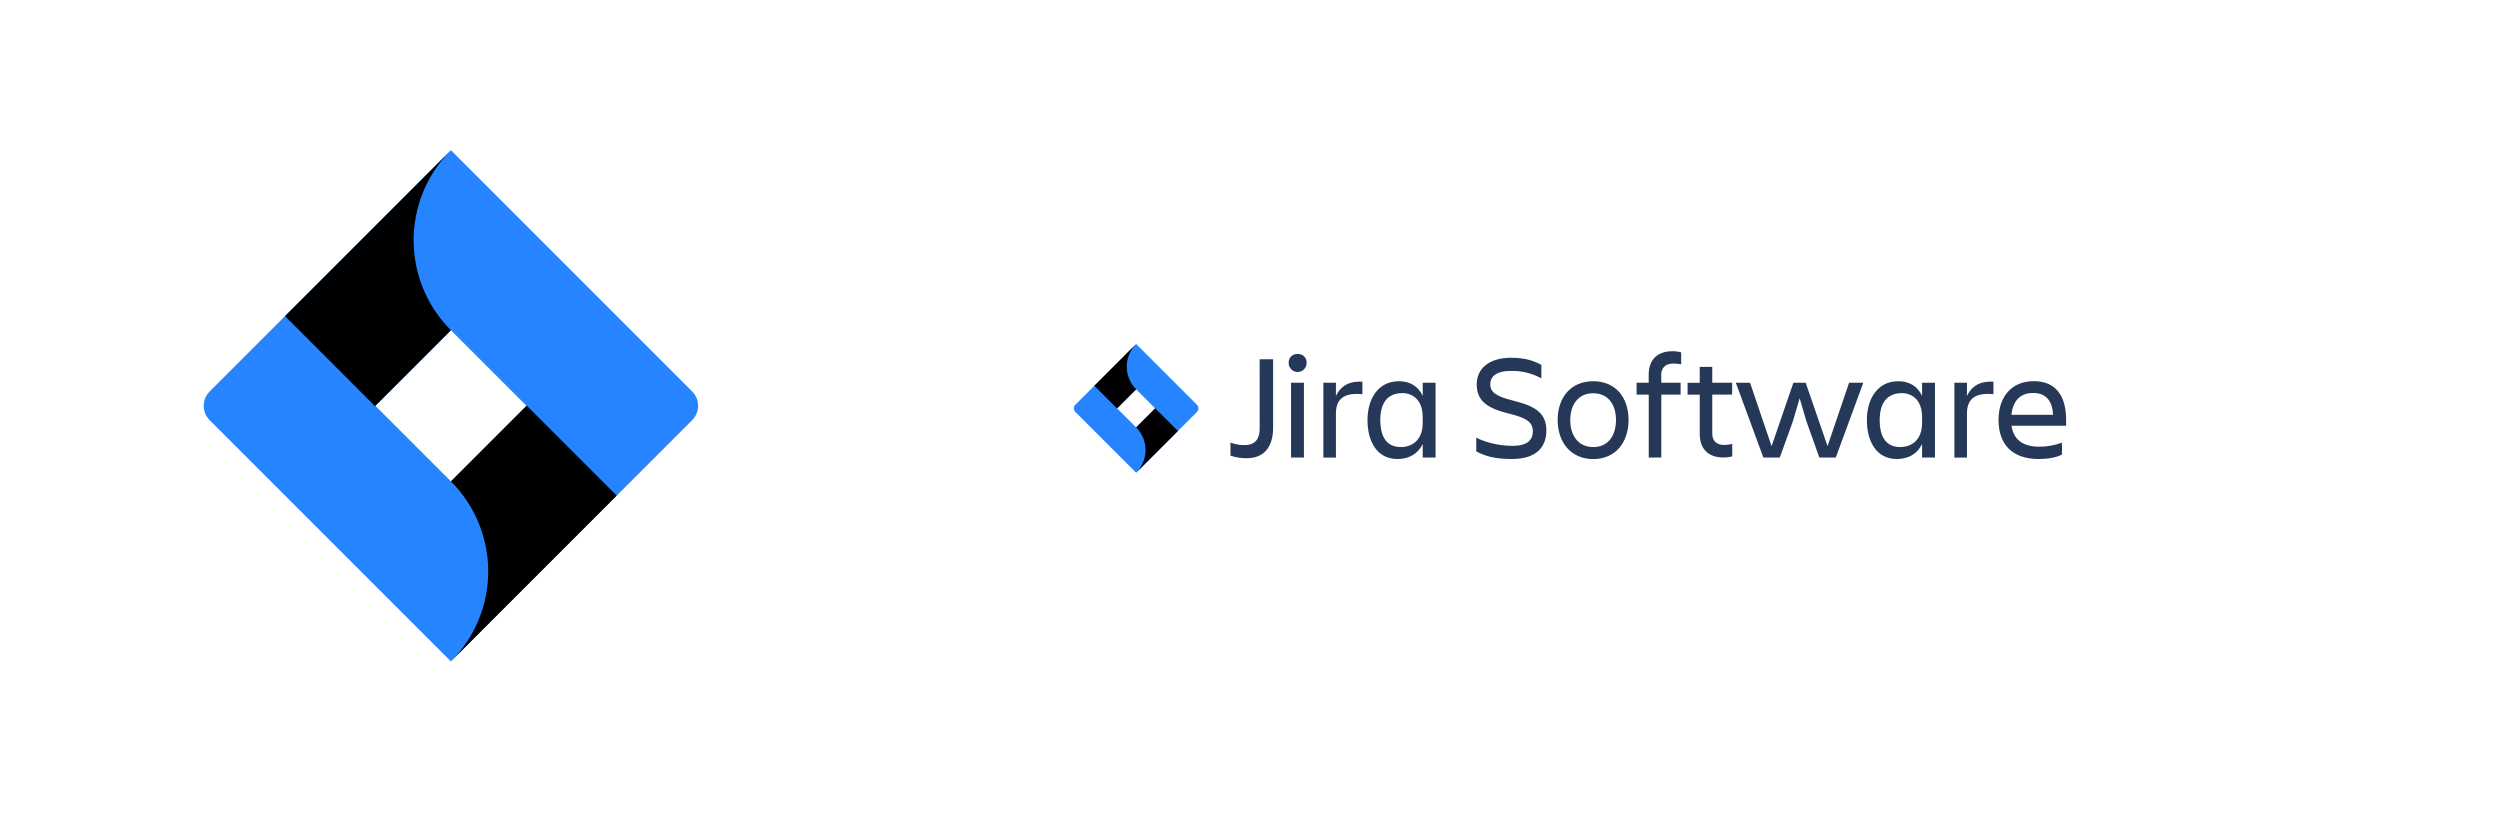 <svg width="250" height="82" viewBox="0 0 250 82" fill="none" xmlns="http://www.w3.org/2000/svg">
<g clipPath="url(#clip0_401_2000)">
<path d="M69.221 39.15L47.223 17.152L45.091 15.021L20.962 39.15C20.173 39.941 20.173 41.221 20.962 42.011L36.091 57.139L45.091 66.141L69.221 42.011C70.01 41.221 70.01 39.941 69.221 39.15ZM45.091 48.137L37.535 40.581L45.091 33.023L52.648 40.581L45.091 48.137Z" fill="#2684FF"/>
<path d="M45.091 33.024C40.144 28.075 40.119 20.059 45.038 15.081L28.5 31.613L37.501 40.615L45.091 33.024Z" fill="url(#paint0_linear_401_2000)"/>
<path d="M52.669 40.56L45.091 48.137C47.479 50.523 48.822 53.762 48.822 57.139C48.822 60.516 47.479 63.753 45.091 66.141L61.669 49.562L52.669 40.56Z" fill="url(#paint1_linear_401_2000)"/>
</g>
<g clipPath="url(#clip1_401_2000)">
<path d="M167.25 35.122C165.649 35.122 164.87 36.066 164.87 37.456V38.272H163.658V39.462H164.875V45.752H166.131V39.462H168.061V38.272H166.131L166.12 37.493C166.12 36.82 166.517 36.356 167.309 36.356C167.581 36.355 167.851 36.38 168.117 36.431V35.241C167.835 35.16 167.543 35.12 167.25 35.122ZM129.673 35.399C129.462 35.407 129.26 35.494 129.11 35.645C128.938 35.816 128.849 36.055 128.866 36.298C128.866 36.619 129.037 36.916 129.315 37.076C129.592 37.237 129.935 37.237 130.213 37.076C130.49 36.916 130.662 36.619 130.661 36.298C130.679 36.055 130.59 35.816 130.417 35.645C130.246 35.472 130.007 35.383 129.764 35.401C129.733 35.399 129.703 35.398 129.673 35.399V35.399ZM151.13 35.775C148.84 35.775 147.674 36.907 147.674 38.437C147.674 40.052 148.665 40.815 150.875 41.354C152.745 41.803 153.284 42.265 153.284 43.134C153.284 44.003 152.725 44.586 151.244 44.586C149.943 44.586 148.537 44.242 147.625 43.763V45.139C148.388 45.528 149.27 45.902 151.171 45.902C153.61 45.902 154.627 44.749 154.637 43.044C154.637 41.273 153.47 40.606 151.391 40.082C149.656 39.649 149.027 39.244 149.027 38.437C149.027 37.539 149.791 37.09 151.077 37.09C152.145 37.065 153.202 37.322 154.137 37.839V36.492C153.464 36.115 152.552 35.775 151.13 35.775ZM125.964 35.926L125.968 42.85C125.968 43.831 125.575 44.511 124.438 44.511C123.962 44.515 123.49 44.428 123.047 44.256V45.565C123.567 45.742 124.113 45.828 124.662 45.821C126.518 45.821 127.311 44.571 127.311 42.76V35.926H125.964ZM169.971 36.686V38.279H168.758V39.469H169.975V43.416C169.975 44.809 170.754 45.751 172.356 45.751C172.649 45.752 172.941 45.712 173.223 45.632V44.391C172.958 44.452 172.687 44.488 172.415 44.496C171.623 44.496 171.233 44.047 171.226 43.389V39.462H173.216V38.272H171.226V36.686H169.971ZM203.383 38.117C201.109 38.117 199.852 39.732 199.852 41.992C199.852 44.287 201.078 45.902 203.877 45.902C204.64 45.902 205.584 45.786 206.197 45.455V44.265C205.468 44.532 204.698 44.669 203.923 44.669C202.157 44.669 201.335 43.846 201.155 42.575H206.613V41.992C206.613 39.718 205.687 38.117 203.383 38.117ZM139.891 38.123C137.796 38.123 136.749 39.903 136.749 42.012C136.749 44.212 137.752 45.902 139.741 45.902C140.892 45.902 141.79 45.394 142.27 44.406L142.271 45.752H143.558V38.272H142.271V39.588C141.821 38.615 140.982 38.123 139.891 38.123H139.891ZM159.325 38.123C157.08 38.123 155.765 39.753 155.765 41.997C155.765 44.241 157.096 45.907 159.325 45.907C161.554 45.907 162.855 44.241 162.855 41.997C162.855 39.753 161.568 38.123 159.325 38.123ZM189.829 38.123C187.734 38.123 186.687 39.903 186.687 42.012C186.687 44.212 187.69 45.902 189.679 45.902C190.83 45.902 191.728 45.394 192.207 44.406L192.209 45.752H193.496V38.272H192.209V39.588C191.758 38.615 190.92 38.123 189.829 38.123ZM135.976 38.158C134.689 38.156 133.999 38.761 133.592 39.588V38.272H132.336V45.757H133.592V41.337C133.592 39.753 134.595 39.253 136.241 39.423V38.166C136.15 38.161 136.062 38.158 135.976 38.158V38.158ZM199.079 38.158C197.792 38.156 197.102 38.761 196.695 39.588V38.272H195.439V45.757H196.695V41.337C196.695 39.753 197.699 39.253 199.344 39.423V38.166C199.253 38.161 199.164 38.158 199.079 38.158V38.158ZM173.583 38.272L176.335 45.752H177.981L179.285 42.133L179.965 39.829L180.645 42.133L181.932 45.752H183.578L186.33 38.272H184.909L182.753 44.615L180.568 38.272H179.341L177.158 44.615L175.004 38.272H173.583ZM129.106 38.274V45.754H130.392V38.274H129.106ZM203.32 39.297C204.606 39.297 205.234 40.091 205.309 41.481H201.14V41.473C201.274 40.176 201.962 39.29 203.32 39.297V39.297ZM140.229 39.313C141.328 39.313 142.27 40.045 142.27 41.706V42.311C142.27 43.971 141.238 44.705 140.087 44.705C138.754 44.705 138.036 43.807 138.029 42.005C138.029 40.27 138.777 39.313 140.229 39.313ZM190.167 39.313C191.266 39.313 192.207 40.045 192.207 41.706V42.311C192.207 43.971 191.176 44.705 190.024 44.705C188.691 44.705 187.969 43.807 187.969 42.012C187.969 40.276 188.722 39.326 190.167 39.313ZM159.325 39.326C160.911 39.326 161.599 40.576 161.599 41.997C161.599 43.418 160.924 44.705 159.325 44.705C157.725 44.705 157.021 43.418 157.021 41.997H157.027C157.027 40.576 157.738 39.326 159.325 39.326Z" fill="#253858"/>
<path d="M119.694 40.475L114.152 34.933L113.615 34.396L107.535 40.475C107.337 40.675 107.337 40.997 107.535 41.196L111.347 45.008L113.615 47.276L119.694 41.196C119.893 40.997 119.893 40.675 119.694 40.475ZM113.615 42.739L111.711 40.836L113.615 38.932L115.519 40.836L113.615 42.739Z" fill="#2684FF"/>
<path d="M113.615 38.932C112.368 37.685 112.362 35.665 113.602 34.411L109.435 38.576L111.703 40.844L113.615 38.932Z" fill="url(#paint2_linear_401_2000)"/>
<path d="M115.524 40.831L113.615 42.74C114.216 43.341 114.555 44.157 114.555 45.008C114.555 45.858 114.216 46.674 113.615 47.276L117.792 43.099L115.524 40.831Z" fill="url(#paint3_linear_401_2000)"/>
</g>
<defs>
<linearGradient id="paint0_linear_401_2000" x1="41.843" y1="27.279" x2="33.189" y2="35.931" gradientUnits="userSpaceOnUse">
<stop stopColor="#0052CC"/>
<stop offset="1" stopColor="#2684FF"/>
</linearGradient>
<linearGradient id="paint1_linear_401_2000" x1="48.432" y1="53.8" x2="57.069" y2="45.163" gradientUnits="userSpaceOnUse">
<stop stopColor="#0052CC"/>
<stop offset="1" stopColor="#2684FF"/>
</linearGradient>
<linearGradient id="paint2_linear_401_2000" x1="112.796" y1="37.484" x2="110.616" y2="39.664" gradientUnits="userSpaceOnUse">
<stop stopColor="#0052CC"/>
<stop offset="1" stopColor="#2684FF"/>
</linearGradient>
<linearGradient id="paint3_linear_401_2000" x1="114.457" y1="44.166" x2="116.633" y2="41.99" gradientUnits="userSpaceOnUse">
<stop stopColor="#0052CC"/>
<stop offset="1" stopColor="#2684FF"/>
</linearGradient>
<clipPath id="clip0_401_2000">
<rect width="50" height="51.163" fill="white" transform="translate(20 15)"/>
</clipPath>
<clipPath id="clip1_401_2000">
<rect width="100" height="13.672" fill="white" transform="translate(107 34)"/>
</clipPath>
</defs>
</svg>
